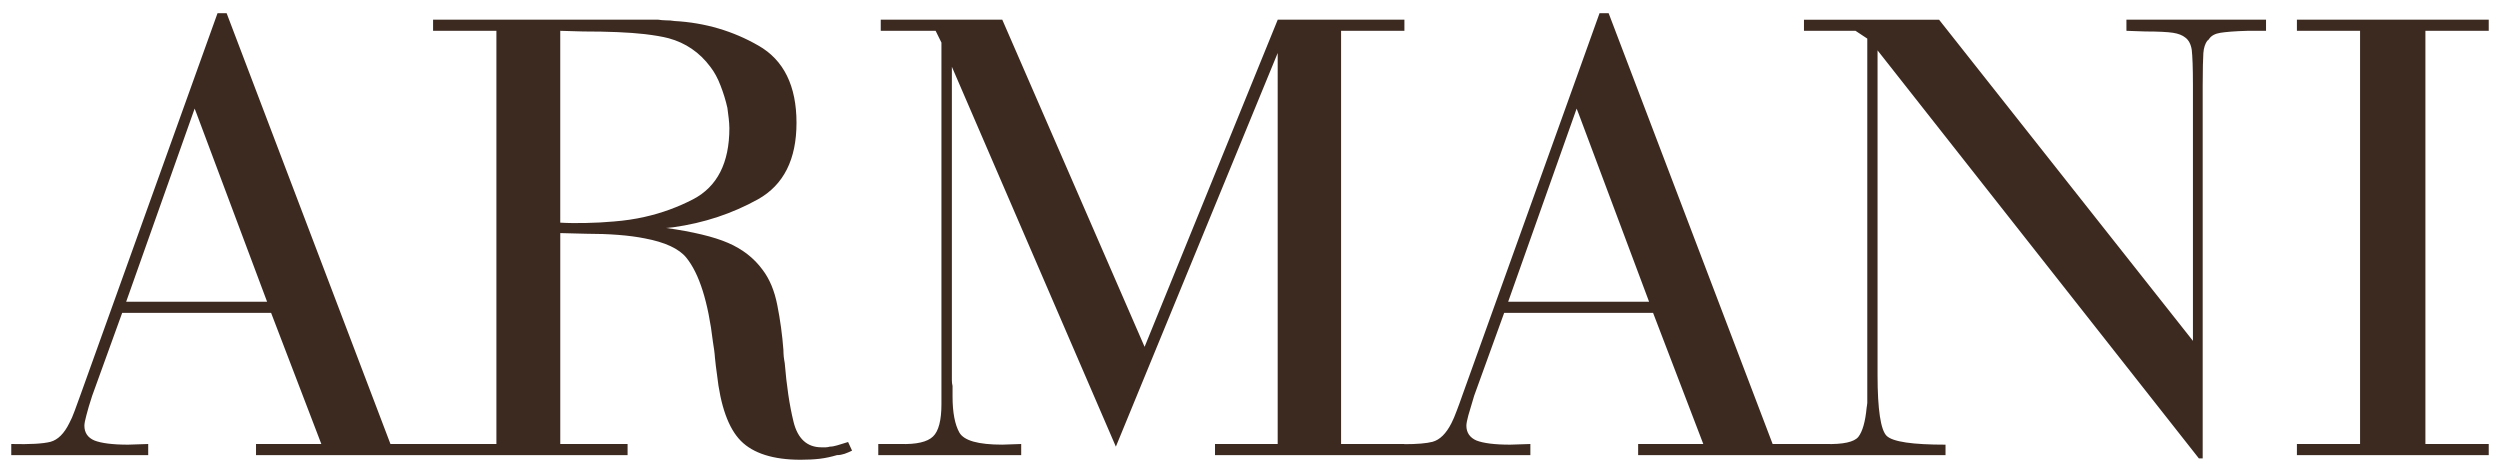 <svg width="148" height="28" viewBox="0 0 148 28" fill="none" xmlns="http://www.w3.org/2000/svg">
<g id="brand-3">
<path id="Vector" fill-rule="evenodd" clip-rule="evenodd" d="M125.885 1.824L127.004 1.863C127.77 1.863 128.33 1.893 128.644 1.941C128.967 1.991 129.203 2.089 129.361 2.217C129.568 2.364 129.704 2.619 129.753 2.963C129.793 3.316 129.822 4.003 129.822 5.034V20.179L114.793 1.167H106.795V1.825H109.848L110.543 2.285V23.851C110.543 23.9 110.534 23.959 110.525 24.007C110.517 24.056 110.506 24.096 110.506 24.125C110.427 24.97 110.26 25.547 110.014 25.863C109.77 26.166 109.121 26.314 108.071 26.285H104.94L95.232 0.783H94.692L93.457 4.229L86.576 23.389C86.458 23.742 86.33 24.067 86.232 24.332C86.134 24.606 86.026 24.852 85.927 25.048C85.613 25.667 85.241 26.039 84.799 26.157C84.455 26.245 83.906 26.295 83.141 26.295V26.285H79.392V1.824H83.141V1.166H75.642L67.76 20.533L59.335 1.166H52.14V1.824H55.389L55.733 2.521V23.929C55.733 24.881 55.566 25.529 55.233 25.842C54.899 26.165 54.251 26.314 53.3 26.285H51.994V26.942H60.455V26.285L59.336 26.323C57.913 26.323 57.068 26.087 56.794 25.606C56.529 25.134 56.391 24.419 56.391 23.466V23.154V22.849C56.363 22.74 56.35 22.628 56.351 22.515V3.954L66.059 26.441L75.639 3.139V26.285H71.928V26.942H90.598V26.285L89.401 26.324C88.469 26.324 87.811 26.235 87.409 26.079C87.016 25.912 86.81 25.607 86.81 25.205C86.81 25.078 86.849 24.871 86.926 24.588C87.006 24.303 87.124 23.91 87.27 23.429L89.047 18.521H97.862L100.835 26.285H96.978V26.942H115.175V26.324C113.223 26.324 112.055 26.157 111.69 25.803C111.338 25.46 111.151 24.253 111.151 22.192V2.982L130.174 27.137H130.399V5.073C130.399 4.092 130.419 3.454 130.439 3.139C130.459 2.835 130.548 2.579 130.675 2.403C130.695 2.403 130.724 2.383 130.733 2.364C130.75 2.335 130.77 2.309 130.793 2.285C130.92 2.108 131.136 1.991 131.45 1.941C131.755 1.893 132.295 1.843 133.069 1.824H134.149V1.166H125.884L125.885 1.824ZM93.455 17.863H89.283L93.337 6.428L93.455 6.732L97.626 17.863L93.455 17.863ZM147.333 1.824V1.166H135.977V1.824H139.716V26.285H135.977V26.942H147.333V26.285H143.584V1.824H147.333ZM49.569 26.363C49.402 26.412 49.255 26.441 49.127 26.441C49.048 26.461 48.97 26.481 48.891 26.481H48.626C47.782 26.481 47.222 25.97 46.977 24.97C46.732 23.969 46.565 22.809 46.456 21.494C46.437 21.367 46.408 21.238 46.398 21.111C46.387 20.984 46.378 20.846 46.378 20.719C46.311 19.826 46.19 18.937 46.015 18.058C45.848 17.205 45.554 16.506 45.142 15.968C44.632 15.271 43.944 14.742 43.1 14.379C42.257 14.014 41.029 13.72 39.429 13.494C39.508 13.494 39.577 13.484 39.645 13.475C39.713 13.463 39.782 13.456 39.851 13.455C41.687 13.2 43.355 12.641 44.877 11.796C46.398 10.942 47.153 9.43 47.153 7.271C47.153 5.083 46.398 3.551 44.896 2.698C43.394 1.834 41.736 1.343 39.929 1.244C39.767 1.217 39.603 1.203 39.439 1.205C39.282 1.205 39.115 1.186 38.968 1.166H25.638V1.824H29.387V26.285H23.115L13.417 0.783H12.877L11.64 4.229L4.76 23.389C4.632 23.742 4.514 24.067 4.416 24.332C4.318 24.606 4.21 24.852 4.103 25.048C3.799 25.667 3.425 26.039 2.984 26.157C2.552 26.266 1.776 26.314 0.667 26.285V26.942H8.774V26.285L7.576 26.324C6.654 26.324 5.996 26.235 5.595 26.079C5.192 25.912 4.996 25.607 4.996 25.205C4.996 25.078 5.035 24.871 5.113 24.588C5.182 24.303 5.3 23.91 5.457 23.429L7.233 18.521H16.049L19.023 26.285H15.156V26.942H37.153V26.285H33.168V13.799L34.679 13.838C36.073 13.838 37.241 13.926 38.174 14.113C39.371 14.339 40.196 14.722 40.628 15.252C41.394 16.194 41.924 17.863 42.208 20.258C42.258 20.562 42.306 20.876 42.326 21.19C42.356 21.495 42.394 21.819 42.443 22.151C42.65 24.027 43.121 25.353 43.857 26.099C44.583 26.834 45.77 27.217 47.39 27.217C47.803 27.217 48.185 27.199 48.528 27.159C48.872 27.119 49.215 27.041 49.549 26.943C49.707 26.943 49.854 26.914 50.001 26.865C50.151 26.811 50.299 26.749 50.442 26.678L50.207 26.167C49.951 26.245 49.735 26.314 49.569 26.363ZM11.64 17.863H7.469L11.523 6.428L11.64 6.732L15.812 17.863L11.64 17.863ZM36.337 13.112C35.797 13.16 35.248 13.19 34.707 13.2C34.177 13.211 33.658 13.211 33.167 13.181V1.824L34.522 1.863C36.004 1.863 37.221 1.912 38.173 2.02C38.742 2.089 39.214 2.167 39.587 2.265C40.588 2.54 41.413 3.099 42.051 3.954C42.287 4.258 42.492 4.631 42.659 5.073C42.826 5.505 42.964 5.947 43.062 6.389C43.081 6.585 43.111 6.8 43.14 7.007C43.16 7.203 43.179 7.399 43.179 7.587C43.179 9.637 42.463 11.052 41.03 11.798C40.126 12.266 39.166 12.616 38.173 12.838C37.574 12.975 36.965 13.062 36.337 13.112Z" fill="#3C2A21"/>
</g>
</svg>
